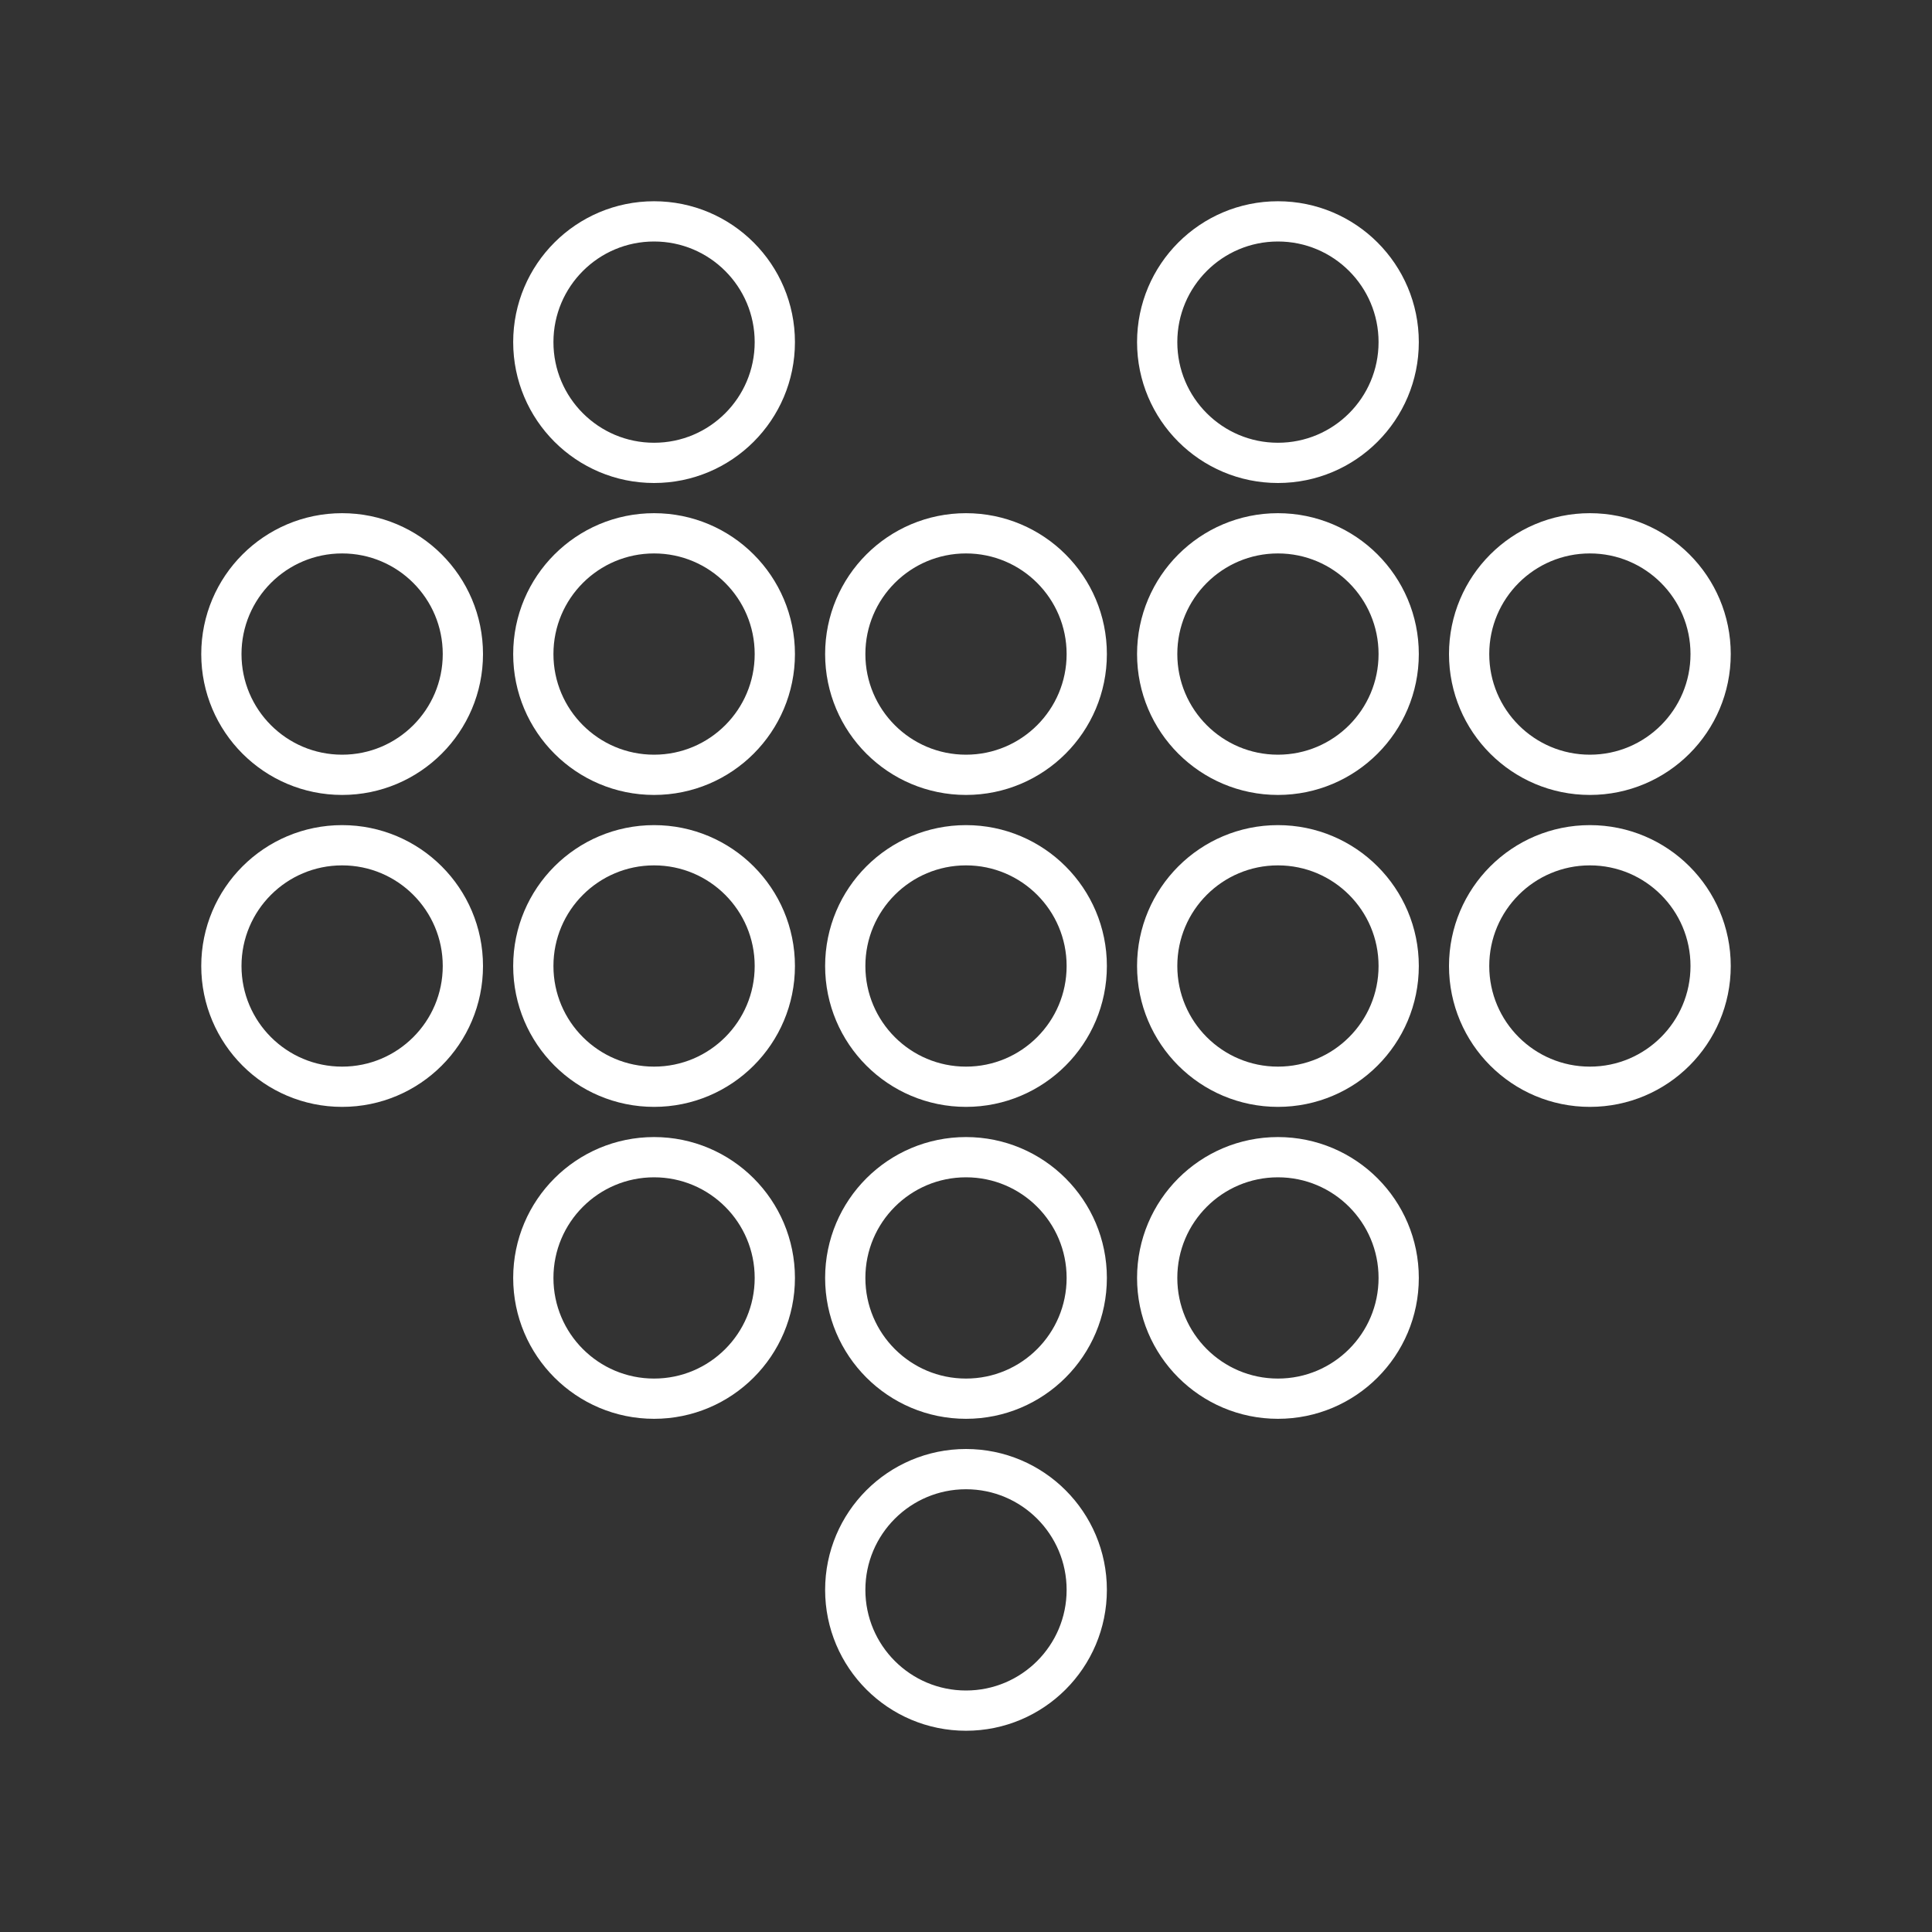 <?xml version="1.0" encoding="UTF-8"?><svg id="a" xmlns="http://www.w3.org/2000/svg" viewBox="0 0 48 48"><rect x="0" y="0" width="48" height="48" fill="#333333" stroke="none"/><defs><style>.d{fill:none;stroke:#fff;stroke-linecap:round;stroke-linejoin:round;}</style></defs><circle class="d" cx="24" cy="16.25" r="3"/><circle class="d" cx="24" cy="24" r="3"/><circle class="d" cx="24" cy="31.75" r="3"/><circle class="d" cx="24" cy="39.5" r="3"/><circle class="d" cx="39.5" cy="16.25" r="3"/><circle class="d" cx="39.5" cy="24" r="3"/><circle class="d" cx="8.5" cy="16.25" r="3"/><circle class="d" cx="8.5" cy="24" r="3"/><circle class="d" cx="16.25" cy="8.5" r="3"/><circle class="d" cx="16.25" cy="16.25" r="3"/><circle class="d" cx="16.25" cy="24" r="3"/><circle class="d" cx="16.25" cy="31.75" r="3"/><circle class="d" cx="31.75" cy="8.5" r="3"/><circle class="d" cx="31.75" cy="16.25" r="3"/><circle class="d" cx="31.75" cy="24" r="3"/><circle class="d" cx="31.75" cy="31.75" r="3"/></svg>
